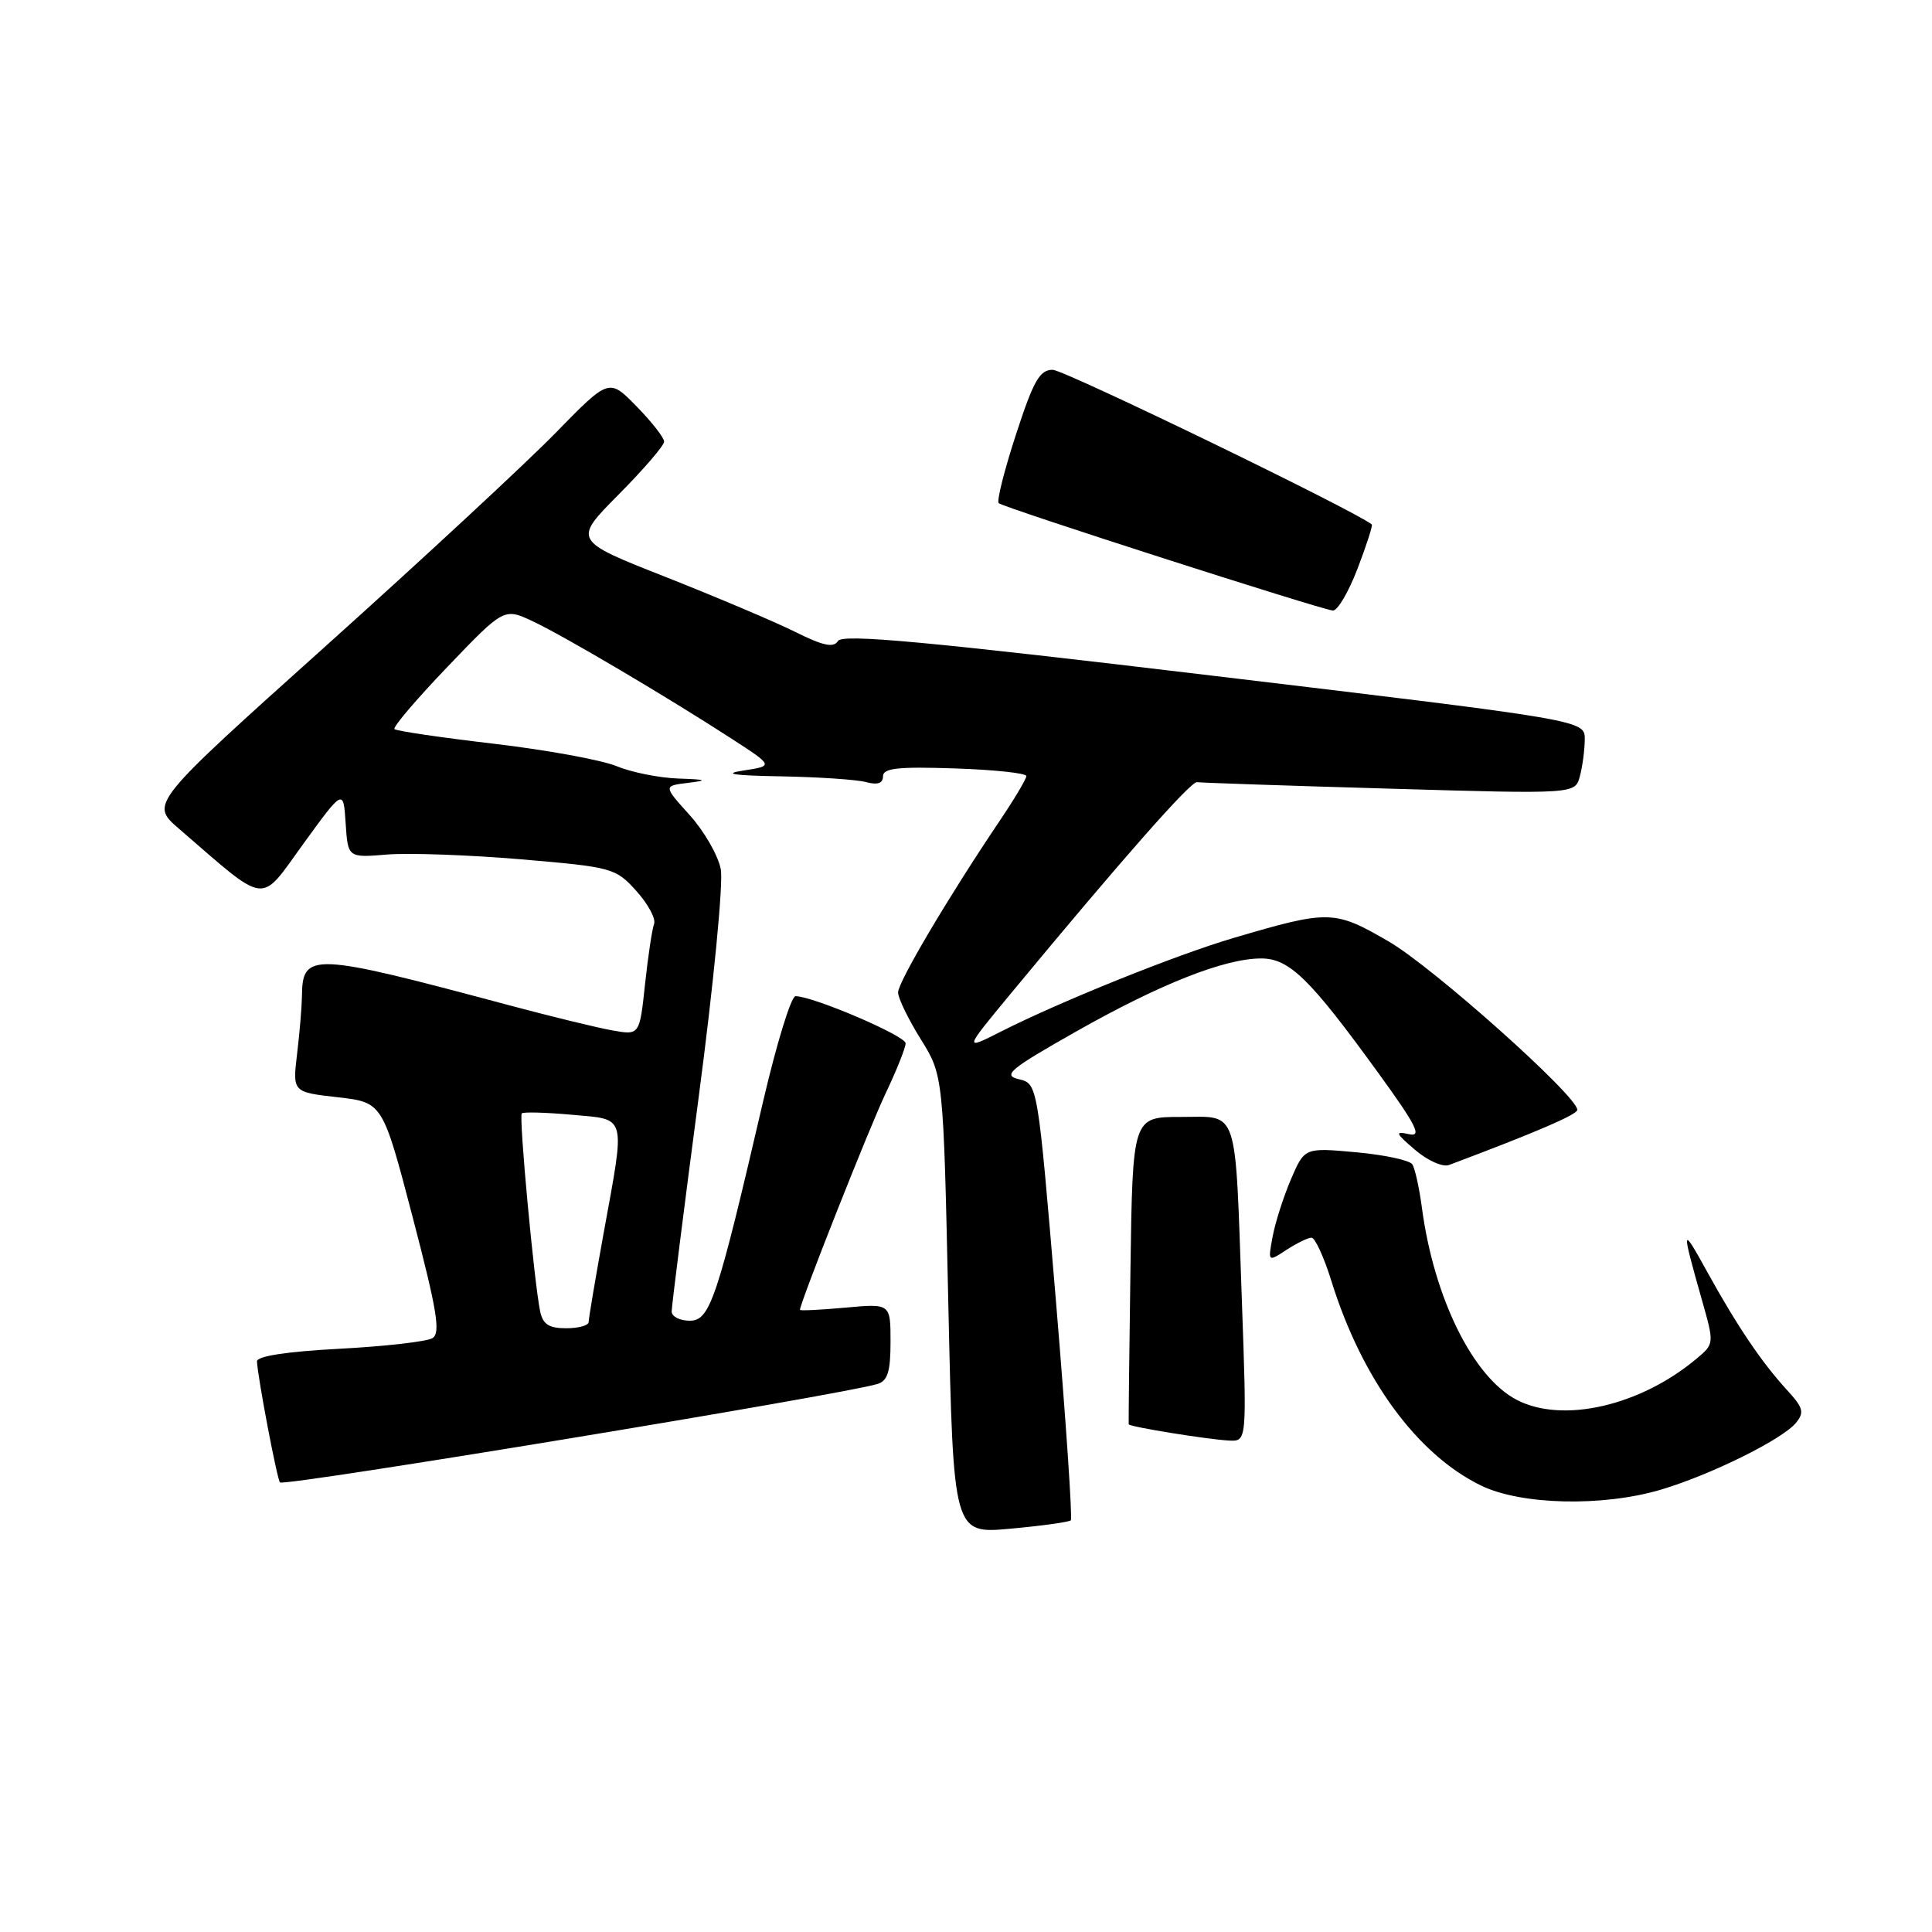 <?xml version="1.0" encoding="UTF-8" standalone="no"?>
<!DOCTYPE svg PUBLIC "-//W3C//DTD SVG 1.1//EN" "http://www.w3.org/Graphics/SVG/1.1/DTD/svg11.dtd" >
<svg xmlns="http://www.w3.org/2000/svg" xmlns:xlink="http://www.w3.org/1999/xlink" version="1.1" viewBox="0 0 256 256">
 <g >
 <path fill="currentColor"
d=" M 141.89 201.45 C 142.12 201.21 141.23 188.09 139.91 172.30 C 137.50 143.59 137.50 143.59 135.00 143.00 C 132.81 142.48 133.75 141.69 142.61 136.67 C 153.75 130.37 162.27 127.00 167.11 127.00 C 170.85 127.00 173.58 129.68 182.68 142.24 C 187.74 149.22 188.46 150.69 186.68 150.28 C 184.79 149.86 184.90 150.14 187.50 152.36 C 189.15 153.78 191.17 154.68 192.00 154.37 C 203.59 150.01 209.00 147.69 209.00 147.06 C 209.00 145.22 189.88 128.16 184.01 124.75 C 176.80 120.57 176.13 120.55 163.50 124.27 C 155.90 126.50 140.52 132.69 132.65 136.68 C 127.71 139.18 127.71 139.18 133.88 131.72 C 148.55 113.99 157.78 103.51 158.61 103.64 C 159.10 103.72 170.57 104.11 184.11 104.50 C 208.71 105.22 208.71 105.22 209.34 102.86 C 209.69 101.56 209.98 99.36 209.99 97.96 C 210.00 95.43 210.00 95.43 160.90 89.56 C 122.71 84.99 111.64 83.97 111.04 84.93 C 110.46 85.87 109.09 85.58 105.39 83.74 C 102.70 82.40 94.97 79.13 88.22 76.46 C 75.93 71.62 75.93 71.62 81.97 65.53 C 85.28 62.19 88.00 59.03 88.00 58.52 C 88.00 58.00 86.36 55.90 84.35 53.85 C 80.70 50.11 80.70 50.11 73.60 57.38 C 69.69 61.38 56.01 74.07 43.19 85.58 C 19.88 106.50 19.88 106.50 23.69 109.79 C 35.62 120.09 34.31 119.93 40.20 111.80 C 45.50 104.51 45.50 104.51 45.80 109.08 C 46.10 113.66 46.10 113.66 51.30 113.23 C 54.16 113.00 62.12 113.28 69.00 113.86 C 81.17 114.90 81.57 115.01 84.32 118.06 C 85.87 119.78 86.93 121.74 86.67 122.42 C 86.41 123.10 85.87 126.69 85.47 130.41 C 84.75 137.18 84.75 137.18 81.12 136.53 C 79.13 136.18 72.78 134.63 67.00 133.08 C 41.33 126.21 40.06 126.15 40.01 132.00 C 39.99 133.38 39.71 136.80 39.37 139.61 C 38.76 144.71 38.76 144.71 44.73 145.39 C 50.70 146.07 50.70 146.07 54.68 161.28 C 57.93 173.72 58.41 176.65 57.29 177.32 C 56.54 177.77 50.99 178.40 44.96 178.72 C 37.95 179.09 34.02 179.70 34.05 180.40 C 34.16 182.60 36.72 196.05 37.10 196.43 C 37.68 196.99 111.43 184.84 116.25 183.39 C 117.62 182.98 118.00 181.76 118.00 177.79 C 118.00 172.72 118.00 172.72 112.00 173.27 C 108.70 173.57 106.00 173.70 106.00 173.56 C 106.00 172.64 115.17 149.46 117.34 144.90 C 118.80 141.83 120.00 138.83 120.00 138.24 C 120.00 137.25 107.73 132.00 105.41 132.00 C 104.83 132.00 102.90 138.29 101.11 145.97 C 95.00 172.27 94.08 175.00 91.39 175.00 C 90.07 175.00 89.00 174.45 89.00 173.77 C 89.00 173.10 90.60 160.39 92.56 145.52 C 94.55 130.49 95.85 117.03 95.51 115.19 C 95.17 113.37 93.31 110.14 91.39 108.01 C 87.89 104.13 87.89 104.13 91.19 103.73 C 93.88 103.40 93.63 103.29 89.87 103.16 C 87.33 103.07 83.65 102.33 81.70 101.52 C 79.75 100.71 72.44 99.37 65.44 98.55 C 58.45 97.73 52.52 96.86 52.27 96.61 C 52.02 96.36 55.19 92.64 59.31 88.34 C 66.79 80.53 66.79 80.53 70.65 82.35 C 74.87 84.35 88.36 92.32 97.00 97.92 C 102.50 101.49 102.50 101.49 98.50 102.10 C 95.67 102.54 97.14 102.76 103.50 102.87 C 108.45 102.96 113.51 103.30 114.75 103.63 C 116.28 104.04 117.00 103.80 117.00 102.87 C 117.00 101.78 118.97 101.57 126.50 101.82 C 131.72 101.99 136.00 102.45 136.00 102.83 C 136.00 103.21 134.34 106.00 132.30 109.01 C 125.61 118.95 119.00 130.12 119.00 131.51 C 119.00 132.26 120.35 135.04 122.00 137.69 C 125.00 142.51 125.00 142.51 125.66 172.88 C 126.33 203.25 126.33 203.25 133.89 202.56 C 138.05 202.18 141.65 201.68 141.89 201.45 Z  M 220.07 197.39 C 226.67 195.43 236.13 190.75 237.96 188.55 C 239.11 187.16 238.95 186.54 236.81 184.21 C 233.45 180.55 230.19 175.73 226.21 168.52 C 222.79 162.32 222.75 162.50 225.52 172.28 C 227.15 178.03 227.15 178.06 224.83 180.01 C 217.37 186.28 207.09 188.65 201.00 185.50 C 195.19 182.50 190.00 171.98 188.41 160.03 C 188.06 157.40 187.49 154.82 187.14 154.28 C 186.79 153.74 183.43 153.02 179.68 152.68 C 172.86 152.06 172.86 152.06 171.05 156.28 C 170.06 158.60 168.97 162.01 168.63 163.86 C 168.00 167.23 168.00 167.23 170.47 165.61 C 171.82 164.73 173.31 164.00 173.78 164.00 C 174.25 164.00 175.44 166.59 176.42 169.75 C 180.46 182.73 187.78 192.73 196.26 196.85 C 201.58 199.43 212.38 199.67 220.07 197.39 Z  M 164.55 172.25 C 163.63 146.26 164.21 148.00 156.46 148.00 C 150.08 148.00 150.08 148.00 149.79 168.25 C 149.63 179.39 149.53 188.60 149.56 188.73 C 149.66 189.06 160.05 190.74 162.86 190.88 C 165.22 191.00 165.22 191.00 164.55 172.25 Z  M 179.88 75.35 C 181.07 72.25 181.92 69.61 181.77 69.49 C 179.48 67.65 141.00 49.00 139.49 49.00 C 137.76 49.00 136.94 50.45 134.62 57.58 C 133.08 62.30 132.05 66.39 132.33 66.67 C 132.91 67.24 174.89 80.73 176.61 80.90 C 177.22 80.95 178.69 78.46 179.88 75.35 Z  M 71.57 173.75 C 70.77 169.89 68.73 147.93 69.14 147.53 C 69.35 147.32 72.33 147.40 75.76 147.71 C 83.13 148.38 82.88 147.48 79.98 163.42 C 78.89 169.43 78.00 174.71 78.00 175.17 C 78.00 175.63 76.66 176.00 75.02 176.00 C 72.73 176.00 71.93 175.48 71.57 173.75 Z "/>
</g>
</svg>